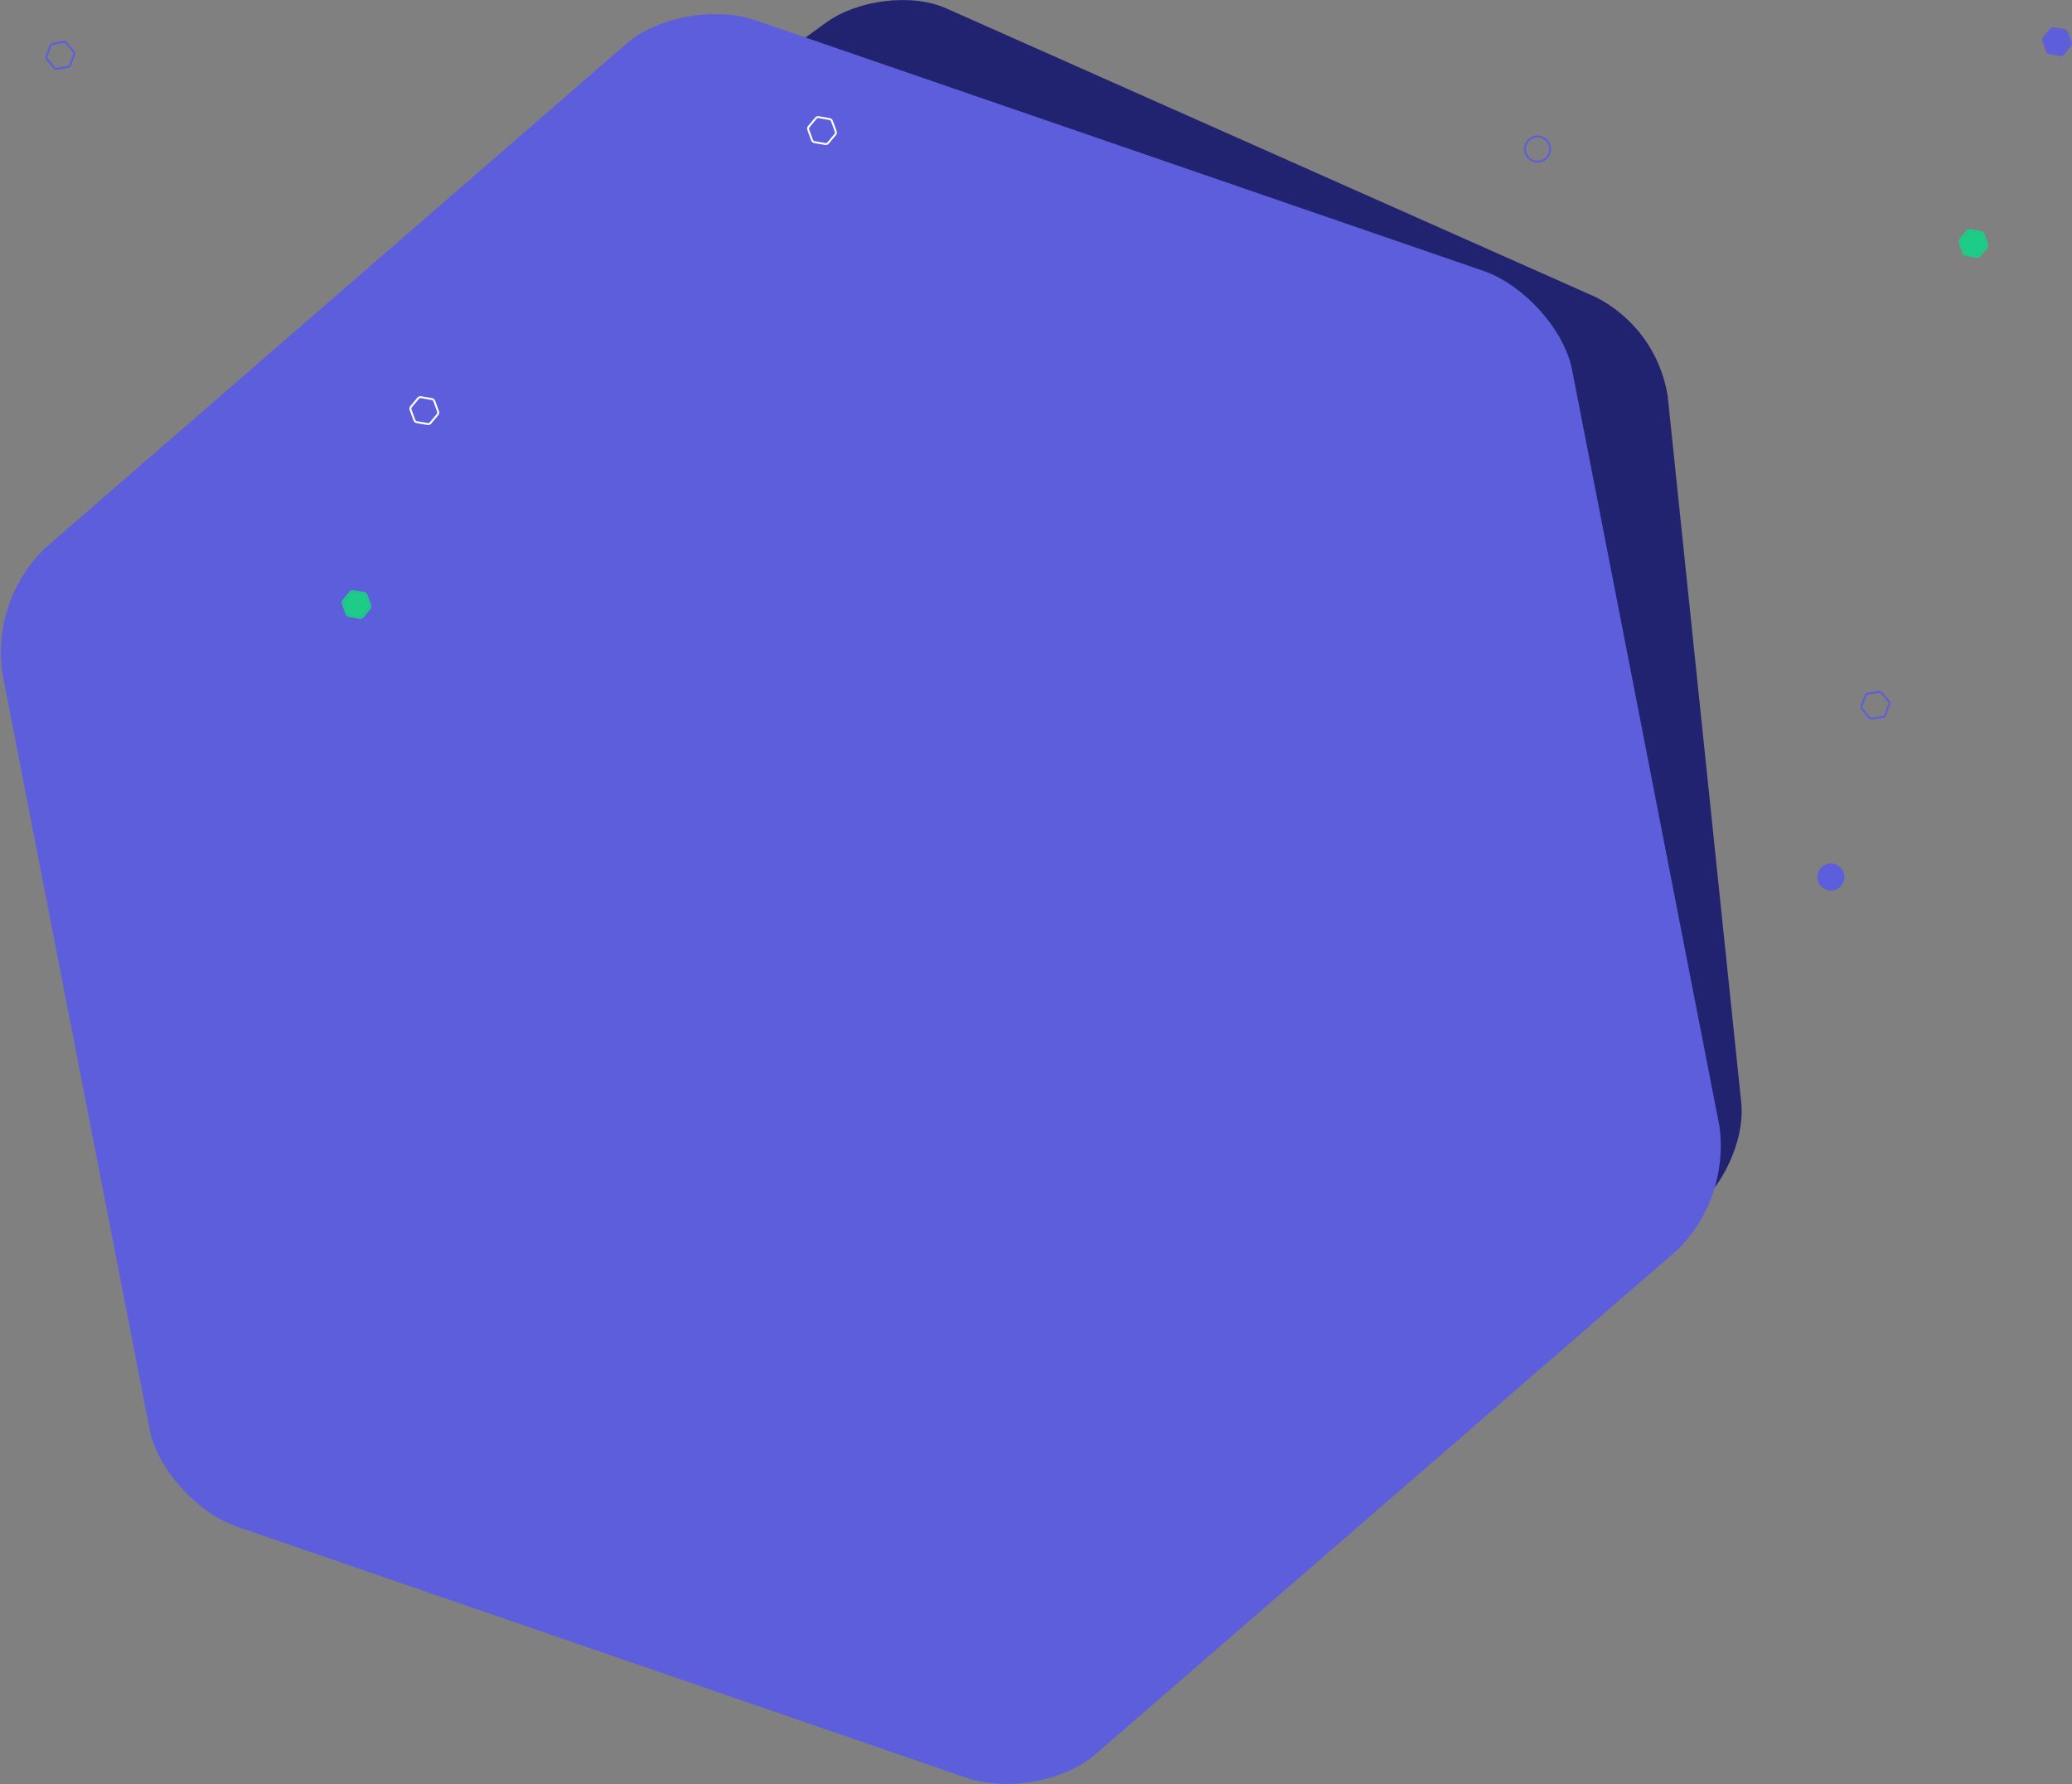 <?xml version="1.0" encoding="UTF-8"?>
<svg width="2140px" height="1843px" viewBox="0 0 2140 1843" version="1.1" xmlns="http://www.w3.org/2000/svg" xmlns:xlink="http://www.w3.org/1999/xlink">
    <rect x="0" y="0" width="2140" height="1843" fill="#808080" stroke="none"/>
    <!-- Generator: Sketch 48.2 (47327) - http://www.bohemiancoding.com/sketch -->
    <title>hexagone-2</title>
    <desc>Created with Sketch.</desc>
    <defs></defs>
    <g id="Page-1" stroke="none" stroke-width="1" fill="none" fill-rule="evenodd">
        <g id="hexagone-2" transform="translate(-309, -406)">
            <g id="Group-3" transform="translate(1285.766, 1257.114) scale(-1, 1) rotate(-6) translate(-1285.766, -1257.114) translate(113.266, 117.114)" fill-rule="nonzero">
                <path d="M1845.541,663.347 L1209.255,295.59 C1169.582,275.752 1123.806,275.752 1084.133,295.59 L448.61,663.347 C414.278,683.185 387.575,732.016 387.575,772.454 L387.575,1507.969 C388.338,1547.644 415.041,1597.238 449.373,1617.076 L1085.659,1984.833 C1125.332,2004.671 1171.863,2004.671 1210.773,1984.833 L1845.541,1617.076 C1879.873,1597.238 1906.575,1548.407 1906.575,1507.969 L1906.575,772.454 C1906.575,732.779 1879.873,683.185 1845.541,663.347 Z" id="Fill-3" fill="#222370" transform="translate(1147.075, 1140.211) rotate(-48) translate(-1147.075, -1140.211) "></path>
                <g id="Group-2" transform="translate(158.233, 214.143)" fill="#5C5EDC">
                    <g id="Fill-3" transform="translate(1093.012, 1012.521) rotate(77) translate(-1093.012, -1012.521) translate(269.512, 81.021)">
                        <path d="M890.609,16.32 C847.627,-5.168 798.032,-5.168 755.05,16.32 L66.505,414.671 C29.309,436.159 0.378,489.052 0.378,532.854 L0.378,1329.555 C1.205,1372.53 30.135,1426.25 67.331,1447.738 L756.703,1846.088 C799.685,1867.576 850.099,1867.576 892.254,1846.088 L1579.981,1447.738 C1617.177,1426.25 1646.108,1373.357 1646.108,1329.555 L1646.108,532.854 C1646.108,489.878 1617.177,436.159 1579.981,414.671 L890.609,16.32 Z" id="path-1"></path>
                    </g>
                </g>
            </g>
            <g id="Group-5" transform="translate(354, 430)">
                <path d="M904.396,599.636 L904.449,599.664 L914.53,605.489 C915.381,605.981 915.997,607.094 915.997,608.083 L915.997,619.734 C915.997,620.731 915.384,621.834 914.531,622.327 L904.427,628.178 C903.527,628.637 902.455,628.637 901.491,628.153 L891.41,622.328 C890.566,621.84 889.95,620.737 889.931,619.734 L889.931,608.083 C889.931,607.086 890.544,605.983 891.397,605.49 L901.52,599.636 C902.43,599.181 903.486,599.181 904.396,599.636 Z" id="Fill-3" stroke="#5C5EDC" stroke-width="2" transform="translate(902.964, 613.907) rotate(20) translate(-902.964, -613.907) "></path>
                <path d="M865.396,836.636 L865.449,836.664 L875.53,842.489 C876.381,842.981 876.997,844.094 876.997,845.083 L876.997,856.734 C876.997,857.731 876.384,858.834 875.531,859.327 L865.427,865.178 C864.527,865.637 863.455,865.637 862.491,865.153 L852.41,859.328 C851.566,858.84 850.95,857.737 850.931,856.734 L850.931,845.083 C850.931,844.086 851.544,842.983 852.397,842.49 L862.52,836.636 C863.43,836.181 864.486,836.181 865.396,836.636 Z" id="Fill-3" stroke="#5C5EDC" stroke-width="2" transform="translate(863.964, 850.907) rotate(20) translate(-863.964, -850.907) "></path>
                <path d="M888.395,448.636 L888.448,448.664 L898.529,454.489 C899.38,454.981 899.995,456.094 899.995,457.083 L899.995,468.734 C899.995,469.731 899.382,470.834 898.53,471.327 L888.426,477.178 C887.525,477.637 886.454,477.637 885.489,477.153 L875.409,471.328 C874.564,470.84 873.949,469.737 873.93,468.734 L873.93,457.083 C873.93,456.086 874.543,454.983 875.396,454.49 L885.518,448.636 C886.428,448.181 887.485,448.181 888.395,448.636 Z" id="Fill-3" stroke="#5C5EDC" stroke-width="2" transform="translate(886.963, 462.907) rotate(-20) translate(-886.963, -462.907) "></path>
                <g id="Fill-3" transform="translate(691.559, 794.153) rotate(-20) translate(-691.559, -794.153) translate(678.059, 779.153)">
                    <g id="path-3-link" transform="translate(1, 1)" fill="#5C5EDC">
                        <path d="M13.948,0.53 C13.32,0.216 12.595,0.216 11.966,0.53 L1.898,6.355 C1.354,6.669 0.931,7.443 0.931,8.083 L0.931,19.733 C0.943,20.362 1.366,21.147 1.91,21.462 L11.99,27.287 C12.619,27.601 13.356,27.601 13.972,27.287 L24.029,21.462 C24.573,21.147 24.996,20.374 24.996,19.733 L24.996,8.083 C24.996,7.455 24.573,6.669 24.029,6.355 L13.948,0.53 Z" id="path-3"></path>
                    </g>
                    <path d="M15.396,0.636 L15.449,0.664 L25.529,6.489 C26.38,6.981 26.996,8.094 26.996,9.083 L26.996,20.733 C26.996,21.731 26.383,22.834 25.53,23.327 L15.427,29.178 C14.526,29.637 13.454,29.637 12.49,29.153 L2.409,23.328 C1.565,22.84 0.95,21.737 0.931,20.733 L0.931,9.083 C0.931,8.086 1.544,6.982 2.397,6.49 L12.519,0.636 C13.429,0.181 14.486,0.181 15.396,0.636 Z" id="Shape" stroke="#5C5EDC" stroke-width="2"></path>
                </g>
                <path d="M1893.4,690.25 L1893.453,690.278 L1903.534,696.103 C1904.385,696.595 1905.001,697.708 1905.001,698.697 L1905.001,710.348 C1905.001,711.345 1904.388,712.448 1903.535,712.941 L1893.431,718.792 C1892.531,719.251 1891.459,719.251 1890.495,718.767 L1880.414,712.942 C1879.57,712.454 1878.954,711.351 1878.935,710.348 L1878.935,698.697 C1878.935,697.7 1879.548,696.597 1880.401,696.104 L1890.524,690.25 C1891.434,689.795 1892.49,689.795 1893.4,690.25 Z" id="Fill-3" stroke="#5C5EDC" stroke-width="2" transform="translate(1891.968, 704.521) rotate(20) translate(-1891.968, -704.521) "></path>
                <path d="M18.677,18.917 L18.73,18.946 L28.81,24.771 C29.661,25.263 30.277,26.376 30.277,27.365 L30.277,39.015 C30.277,40.013 29.664,41.116 28.811,41.609 L18.708,47.459 C17.807,47.918 16.735,47.918 15.771,47.434 L5.691,41.609 C4.846,41.122 4.231,40.018 4.212,39.015 L4.212,27.365 C4.212,26.367 4.825,25.264 5.678,24.771 L15.8,18.917 C16.71,18.462 17.767,18.462 18.677,18.917 Z" id="Fill-3" stroke="#5C5EDC" stroke-width="2" transform="translate(17.244, 33.188) rotate(20) translate(-17.244, -33.188) "></path>
                <g id="Fill-3" transform="translate(322.816, 600.713) rotate(-20) translate(-322.816, -600.713) translate(309.316, 585.713)">
                    <g id="path-5-link" transform="translate(1, 1)" fill="#1DCC87">
                        <path d="M13.948,0.53 C13.32,0.216 12.595,0.216 11.966,0.53 L1.898,6.355 C1.354,6.669 0.931,7.443 0.931,8.083 L0.931,19.733 C0.943,20.362 1.366,21.147 1.91,21.462 L11.99,27.287 C12.619,27.601 13.356,27.601 13.972,27.287 L24.029,21.462 C24.573,21.147 24.996,20.374 24.996,19.733 L24.996,8.083 C24.996,7.455 24.573,6.669 24.029,6.355 L13.948,0.53 Z" id="path-5"></path>
                    </g>
                    <path d="M15.396,0.636 L15.449,0.664 L25.529,6.489 C26.38,6.981 26.996,8.094 26.996,9.083 L26.996,20.733 C26.996,21.731 26.383,22.834 25.53,23.327 L15.427,29.178 C14.526,29.637 13.454,29.637 12.49,29.153 L2.409,23.328 C1.565,22.84 0.95,21.737 0.931,20.733 L0.931,9.083 C0.931,8.086 1.544,6.982 2.397,6.49 L12.519,0.636 C13.429,0.181 14.486,0.181 15.396,0.636 Z" id="Shape" stroke="#1DCC87" stroke-width="2"></path>
                </g>
                <circle id="Oval" stroke="#5C5EDC" stroke-width="2" cx="699" cy="594" r="13"></circle>
                <path d="M965.035,282.706 L965.088,282.735 L975.168,288.56 C976.019,289.051 976.635,290.165 976.635,291.154 L976.635,302.804 C976.635,303.802 976.022,304.905 975.169,305.397 L965.066,311.248 C964.165,311.707 963.093,311.707 962.129,311.223 L952.048,305.398 C951.204,304.91 950.589,303.807 950.57,302.804 L950.57,291.154 C950.57,290.156 951.183,289.053 952.036,288.56 L962.158,282.706 C963.068,282.251 964.125,282.251 965.035,282.706 Z" id="Fill-3" stroke="#5C5EDC" stroke-width="2" transform="translate(963.602, 296.977) rotate(7) translate(-963.602, -296.977) "></path>
                <path d="M805.395,96.636 L805.448,96.664 L815.529,102.489 C816.38,102.981 816.995,104.094 816.995,105.083 L816.995,116.734 C816.995,117.731 816.382,118.834 815.53,119.327 L805.426,125.178 C804.525,125.637 803.454,125.637 802.489,125.153 L792.409,119.328 C791.564,118.84 790.949,117.737 790.93,116.734 L790.93,105.083 C790.93,104.086 791.543,102.983 792.396,102.49 L802.518,96.636 C803.428,96.181 804.485,96.181 805.395,96.636 Z" id="Fill-3" stroke="#FFFFFF" stroke-width="2" transform="translate(803.963, 110.907) rotate(-20) translate(-803.963, -110.907) "></path>
                <circle id="Oval" stroke="#5C5EDC" stroke-width="2" fill="#5C5EDC" fill-rule="nonzero" cx="1846" cy="882" r="13"></circle>
                <circle id="Oval" stroke="#5C5EDC" stroke-width="2" cx="1543" cy="130" r="13"></circle>
                <g id="Fill-3" transform="translate(2078.987, 19.183) rotate(-20) translate(-2078.987, -19.183) translate(2065.487, 3.683)">
                    <g id="path-4-link" transform="translate(1, 1)" fill="#5C5EDC">
                        <path d="M13.952,1.144 C13.324,0.83 12.599,0.83 11.97,1.144 L1.902,6.969 C1.358,7.283 0.935,8.057 0.935,8.697 L0.935,20.347 C0.947,20.976 1.37,21.761 1.914,22.076 L11.994,27.901 C12.623,28.215 13.36,28.215 13.976,27.901 L24.033,22.076 C24.577,21.761 25,20.988 25,20.347 L25,8.697 C25,8.069 24.577,7.283 24.033,6.969 L13.952,1.144 Z" id="path-4"></path>
                    </g>
                    <path d="M15.4,1.25 L15.453,1.278 L25.533,7.103 C26.384,7.595 27,8.708 27,9.697 L27,21.347 C27,22.345 26.387,23.448 25.534,23.941 L15.431,29.792 C14.53,30.251 13.458,30.251 12.494,29.766 L2.413,23.941 C1.569,23.454 0.954,22.351 0.935,21.347 L0.935,9.697 C0.935,8.7 1.548,7.596 2.401,7.104 L12.523,1.25 C13.433,0.795 14.49,0.795 15.4,1.25 Z" id="Shape" stroke="#5C5EDC" stroke-width="2"></path>
                </g>
                <g id="Fill-3" transform="translate(1992.816, 227.713) rotate(-20) translate(-1992.816, -227.713) translate(1979.316, 212.713)">
                    <g id="path-5-link" transform="translate(1, 1)" fill="#1DCC87">
                        <path d="M13.948,0.53 C13.32,0.216 12.595,0.216 11.966,0.53 L1.898,6.355 C1.354,6.669 0.931,7.443 0.931,8.083 L0.931,19.733 C0.943,20.362 1.366,21.147 1.91,21.462 L11.99,27.287 C12.619,27.601 13.356,27.601 13.972,27.287 L24.029,21.462 C24.573,21.147 24.996,20.374 24.996,19.733 L24.996,8.083 C24.996,7.455 24.573,6.669 24.029,6.355 L13.948,0.53 Z" id="path-5"></path>
                    </g>
                    <path d="M15.396,0.636 L15.449,0.664 L25.529,6.489 C26.38,6.981 26.996,8.094 26.996,9.083 L26.996,20.733 C26.996,21.731 26.383,22.834 25.53,23.327 L15.427,29.178 C14.526,29.637 13.454,29.637 12.49,29.153 L2.409,23.328 C1.565,22.84 0.95,21.737 0.931,20.733 L0.931,9.083 C0.931,8.086 1.544,6.982 2.397,6.49 L12.519,0.636 C13.429,0.181 14.486,0.181 15.396,0.636 Z" id="Shape" stroke="#1DCC87" stroke-width="2"></path>
                </g>
                <path d="M394.677,385.917 L394.73,385.946 L404.81,391.771 C405.661,392.263 406.277,393.376 406.277,394.365 L406.277,406.015 C406.277,407.013 405.664,408.116 404.811,408.609 L394.708,414.459 C393.807,414.918 392.735,414.918 391.771,414.434 L381.691,408.609 C380.846,408.122 380.231,407.018 380.212,406.015 L380.212,394.365 C380.212,393.367 380.825,392.264 381.678,391.771 L391.8,385.917 C392.71,385.462 393.767,385.462 394.677,385.917 Z" id="Fill-3" stroke="#FFFFFF" stroke-width="2" transform="translate(393.244, 400.188) rotate(-20) translate(-393.244, -400.188) "></path>
            </g>
        </g>
    </g>
</svg>